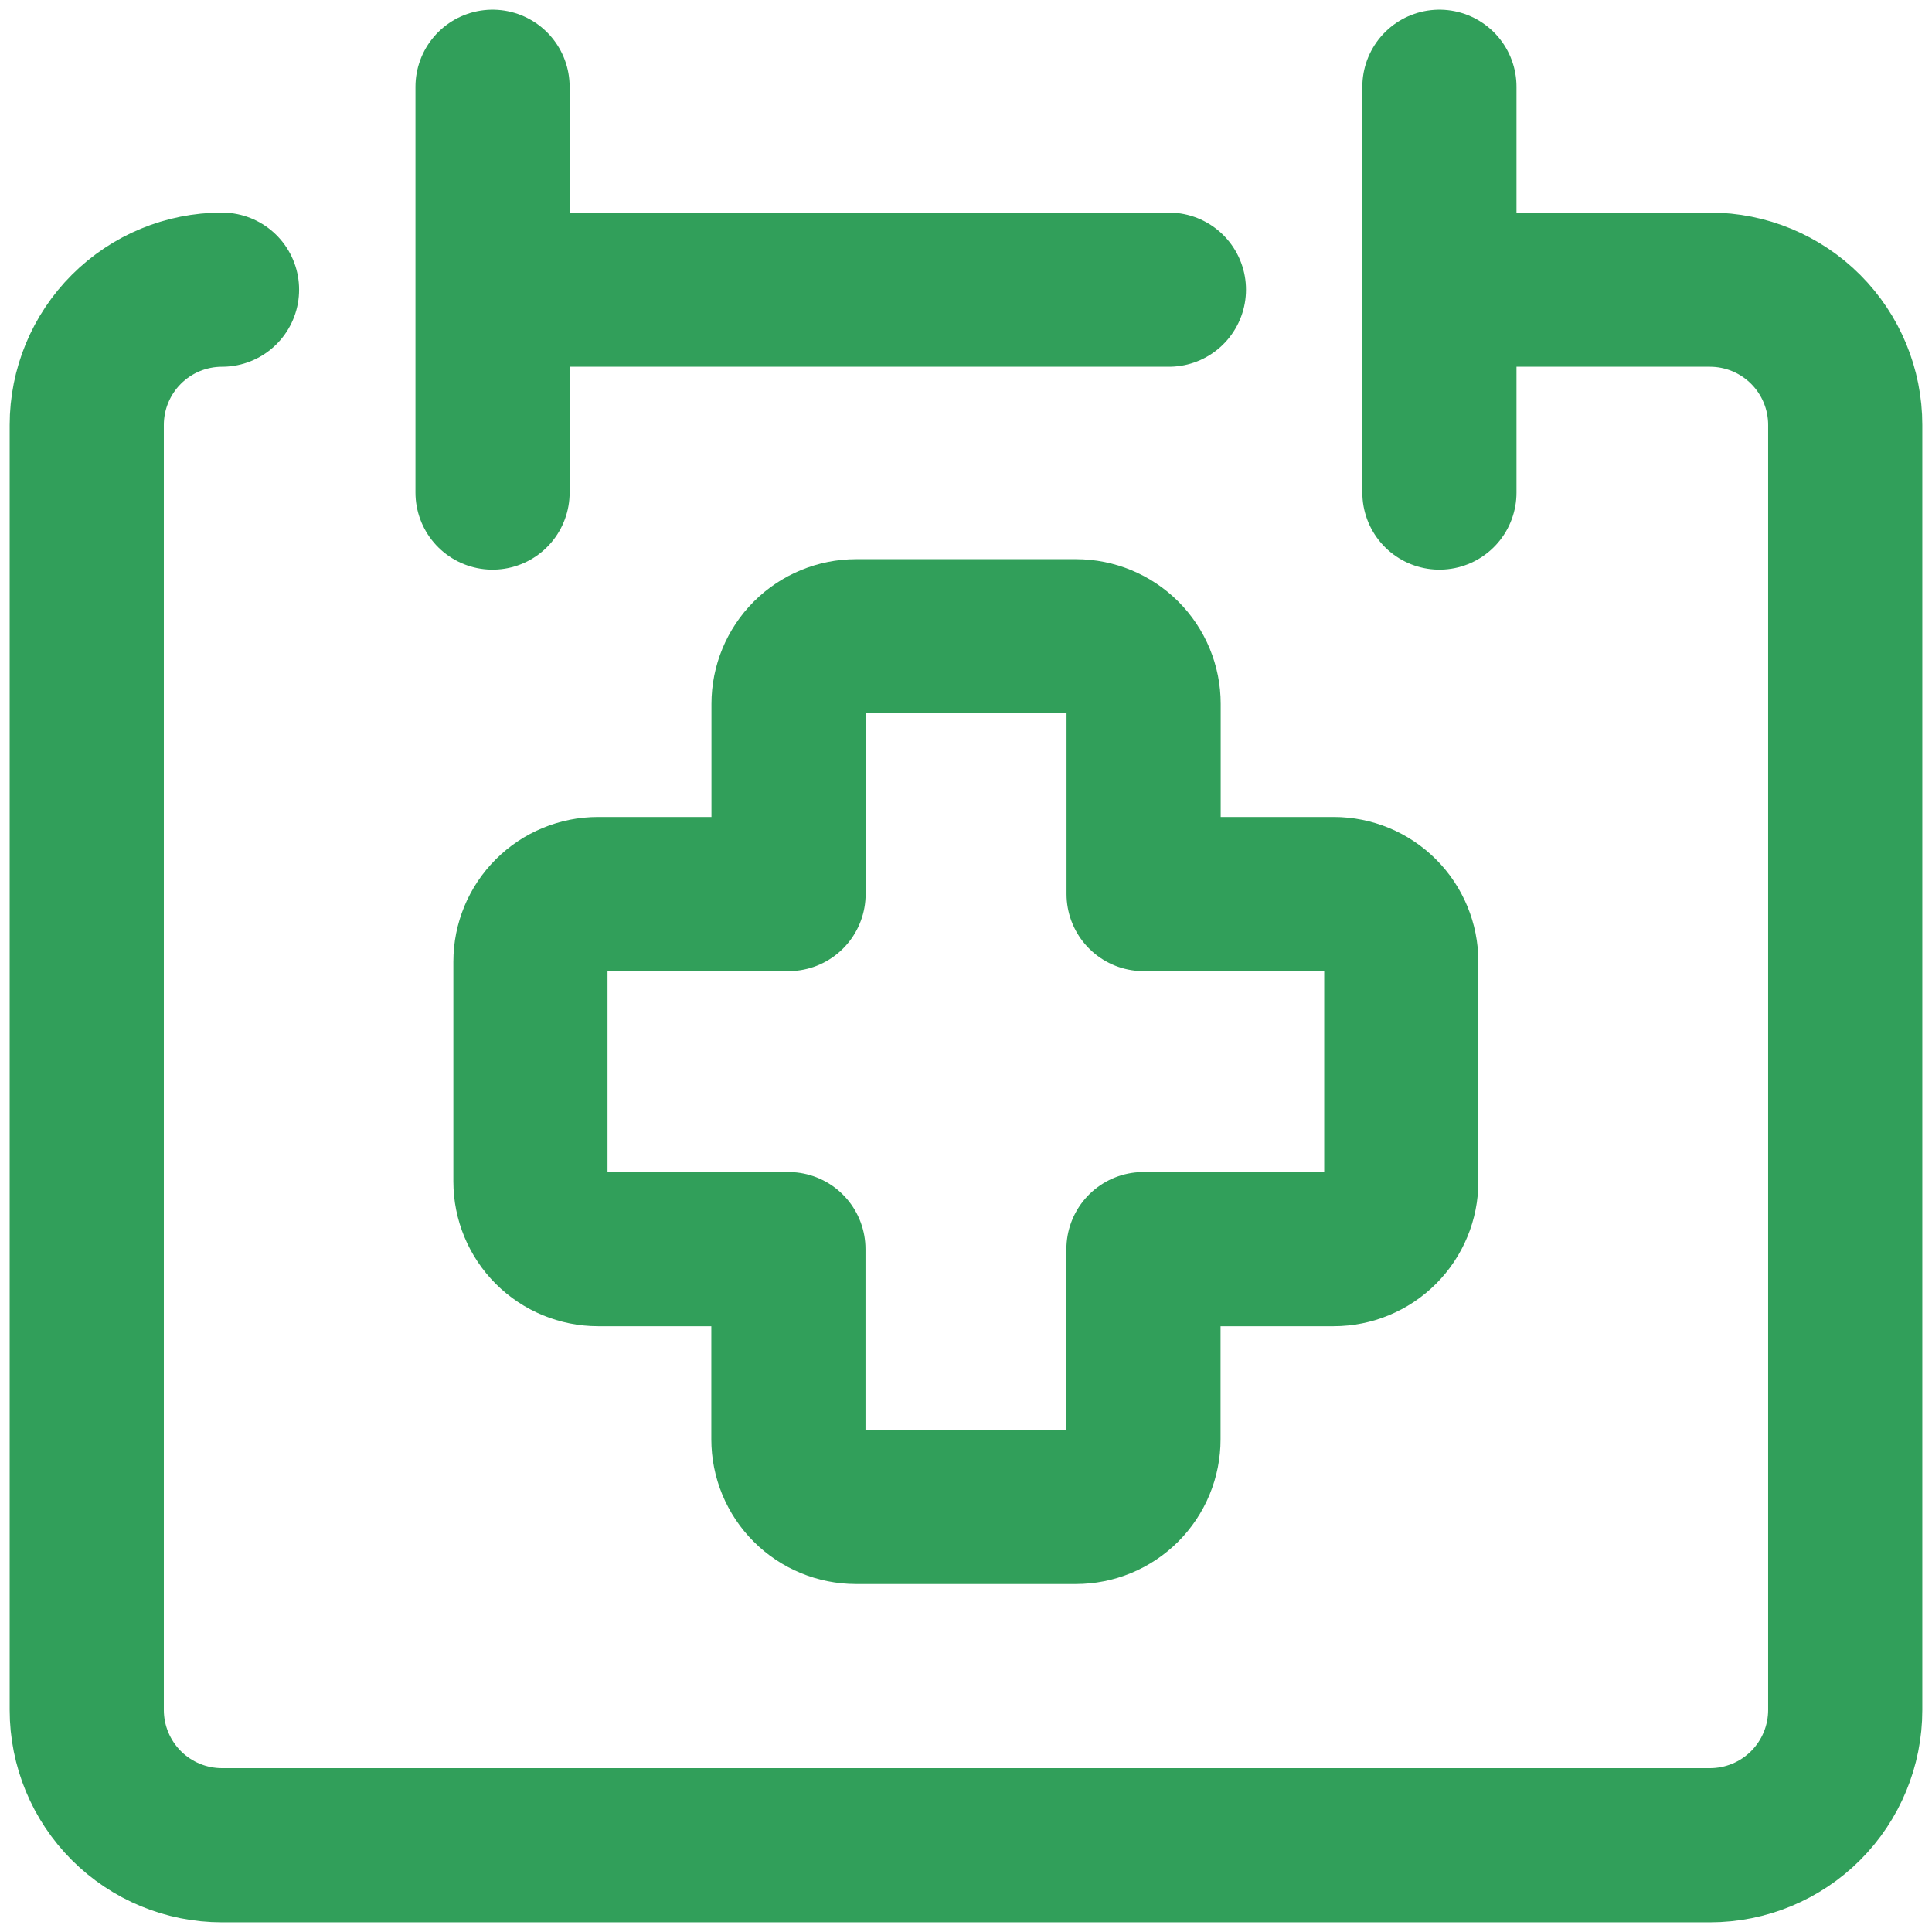 <svg width="101" height="101" viewBox="0 0 101 101" fill="none" xmlns="http://www.w3.org/2000/svg">
<path d="M11.607 15.143C9.731 15.143 7.932 15.888 6.606 17.215C5.28 18.541 4.535 20.339 4.535 22.215V89.393C4.535 91.269 5.28 93.067 6.606 94.394C7.932 95.72 9.731 96.465 11.607 96.465H89.392C91.268 96.465 93.066 95.72 94.393 94.394C95.719 93.067 96.464 91.269 96.464 89.393V22.215C96.464 20.339 95.719 18.541 94.393 17.215C93.066 15.888 91.268 15.143 89.392 15.143H75.249M25.749 4.536V25.75M75.249 4.536V25.75M25.749 15.143H61.107" stroke="#319F5A" stroke-width="8.059" stroke-linecap="round" stroke-linejoin="round"/>
<path d="M44.758 33.261C43.821 33.261 42.921 33.633 42.258 34.296C41.595 34.959 41.223 35.859 41.223 36.797V46.739H31.266C30.328 46.739 29.429 47.111 28.766 47.775C28.103 48.438 27.73 49.337 27.73 50.275V61.766C27.73 62.703 28.103 63.603 28.766 64.266C29.429 64.929 30.328 65.301 31.266 65.301H41.216V75.244C41.216 76.181 41.588 77.081 42.251 77.744C42.914 78.407 43.814 78.779 44.751 78.779H56.242C56.707 78.779 57.167 78.688 57.596 78.51C58.025 78.333 58.414 78.072 58.743 77.744C59.071 77.416 59.331 77.026 59.509 76.597C59.687 76.168 59.778 75.708 59.778 75.244V65.301H69.721C70.658 65.301 71.558 64.929 72.221 64.266C72.884 63.603 73.256 62.703 73.256 61.766V50.275C73.256 49.337 72.884 48.438 72.221 47.775C71.558 47.111 70.658 46.739 69.721 46.739H59.785V36.797C59.785 35.859 59.413 34.959 58.75 34.296C58.087 33.633 57.187 33.261 56.249 33.261H44.758Z" stroke="#319F5A" stroke-width="8.059" stroke-linecap="round" stroke-linejoin="round"/>
</svg>

